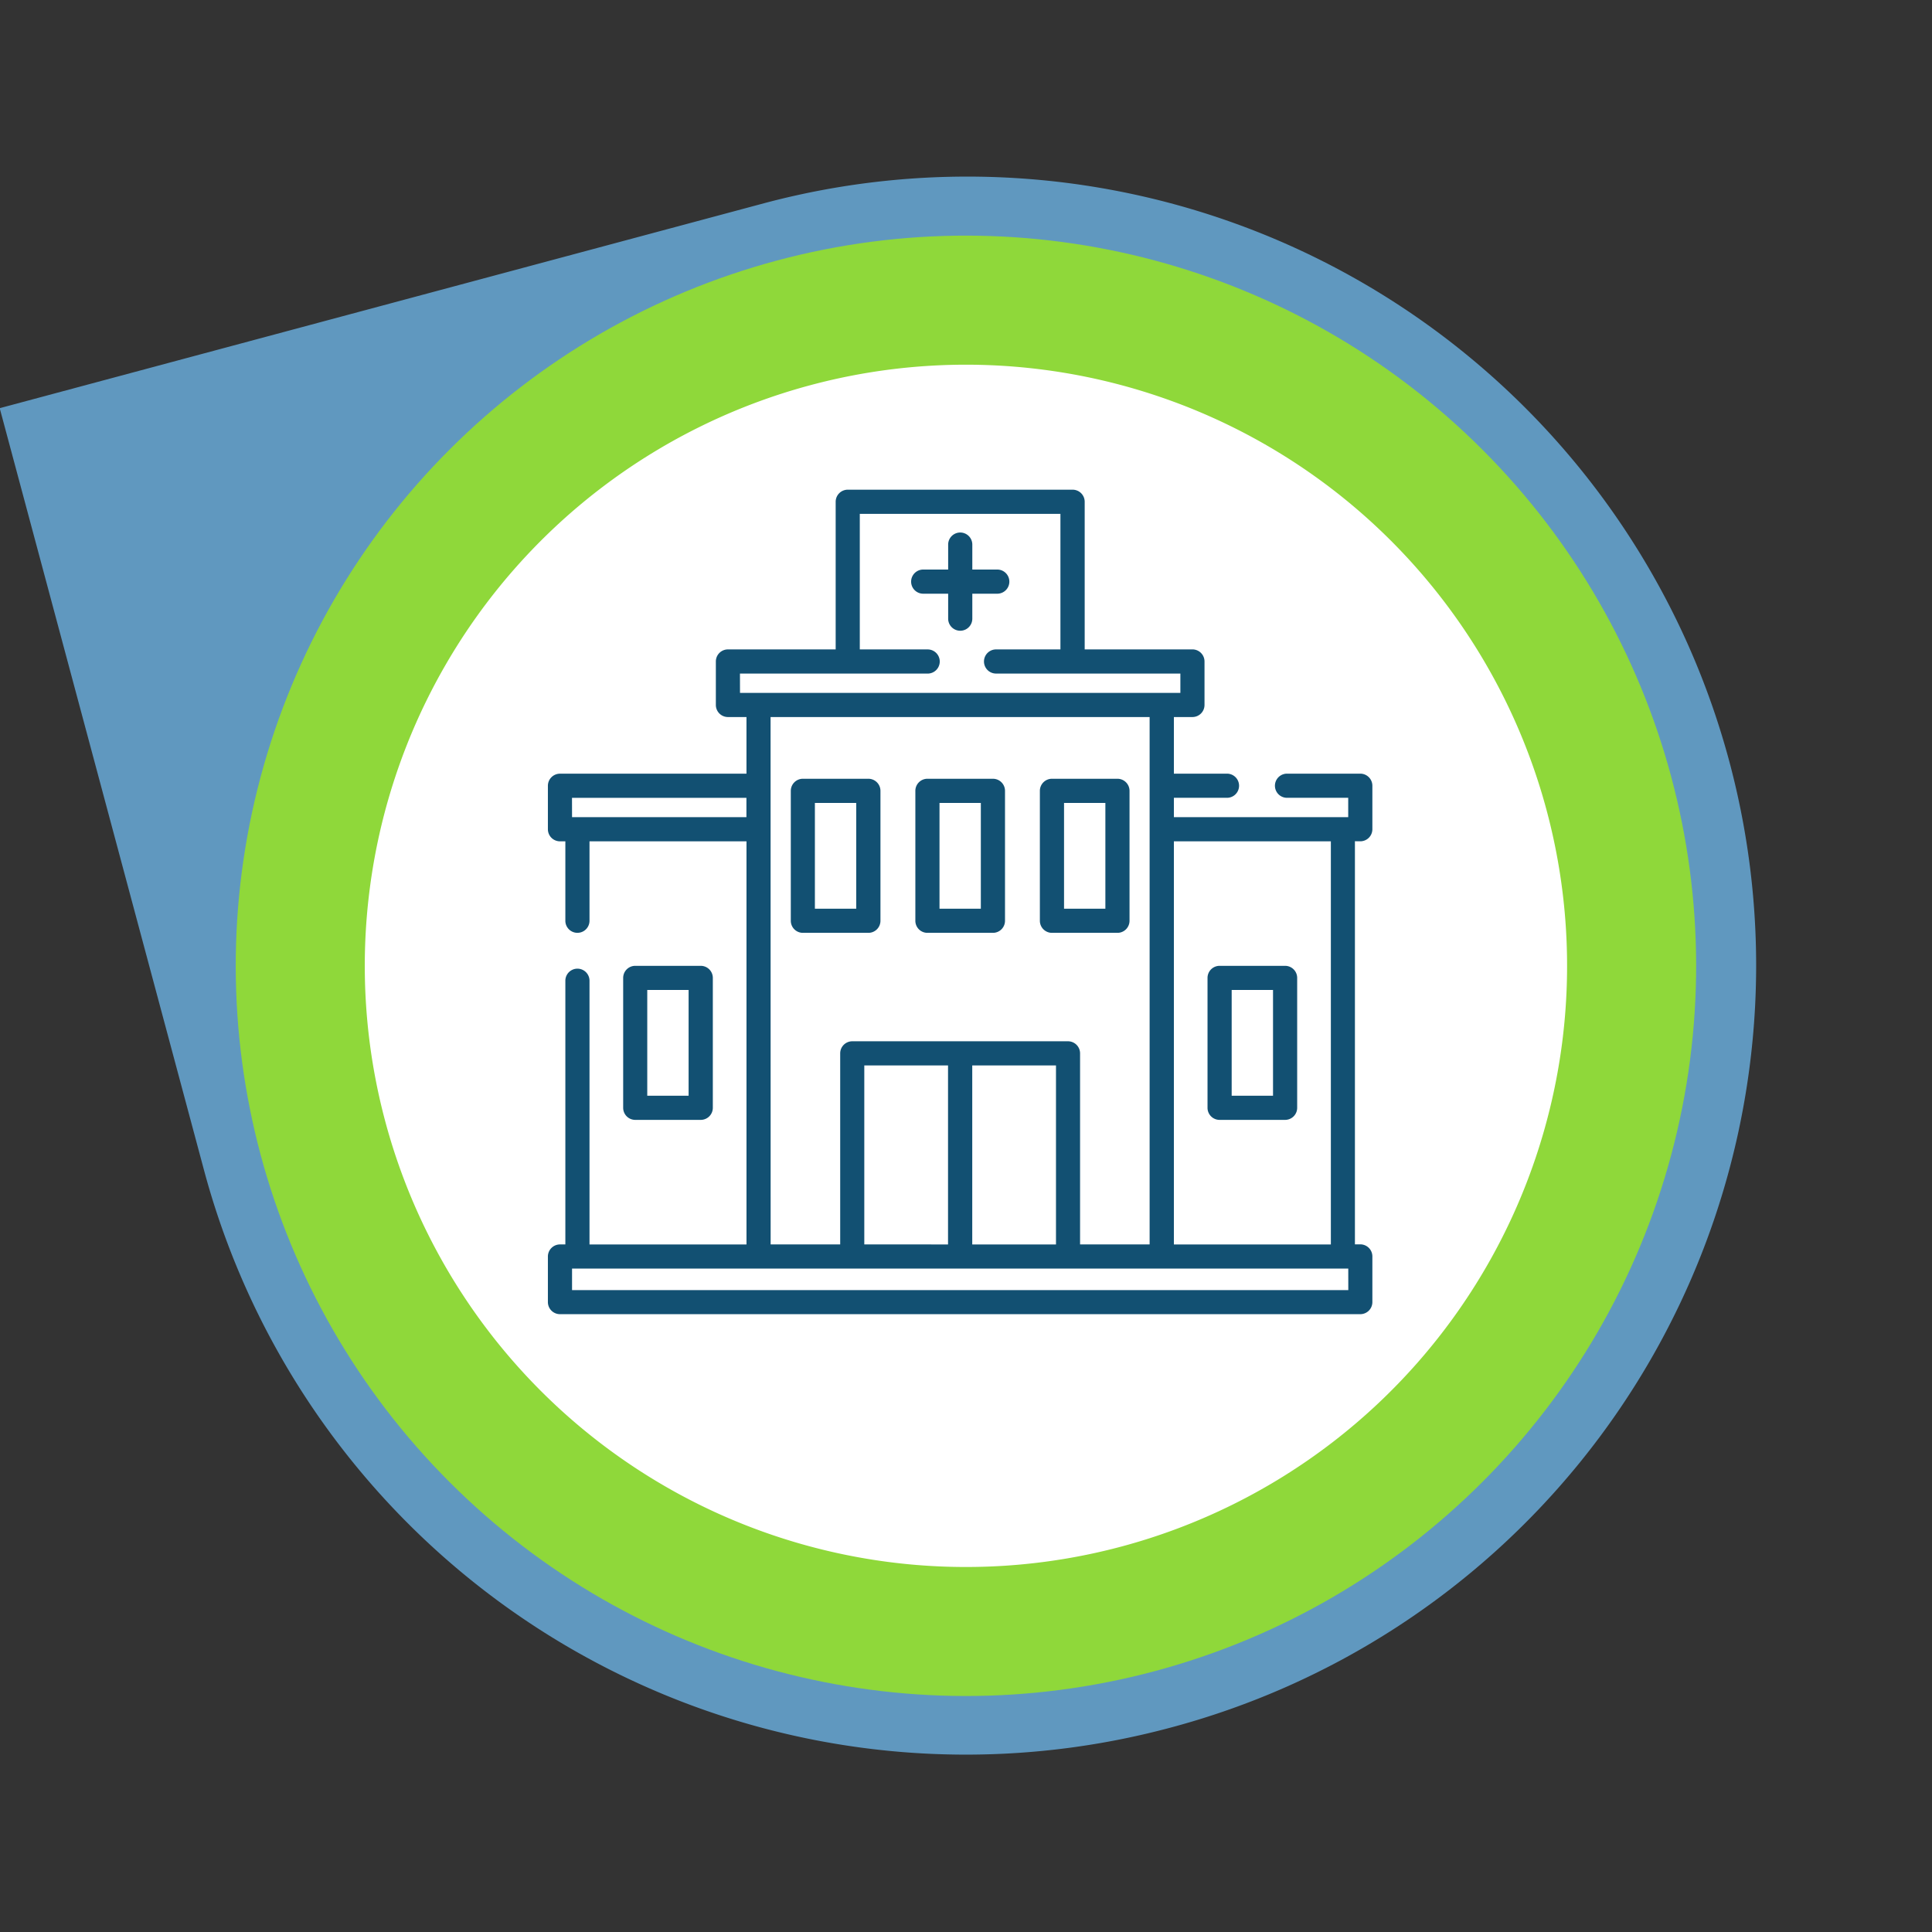 <svg xmlns="http://www.w3.org/2000/svg" width="119.193" height="119.193" viewBox="0 0 119.193 119.193">
  <rect x="0" y="0" width="119.193" height="119.193" fill="#333333" stroke="none"/>
  <g id="Group_3727" data-name="Group 3727" transform="translate(-823.172 -1226.851)">
    <g id="Group_3669" data-name="Group 3669">
      <path id="Union_10" data-name="Union 10" d="M0,48.66A48.661,48.661,0,0,1,48.66,0h48.66V48.841h0A48.66,48.66,0,0,1,0,48.66Z" transform="matrix(-0.259, -0.966, 0.966, -0.259, 848.36, 1346.044)" fill="#6098bf"/>
      <ellipse id="Ellipse_474" data-name="Ellipse 474" cx="45.042" cy="45.043" rx="45.042" ry="45.043" transform="matrix(-0.259, -0.966, 0.966, -0.259, 850.919, 1341.613)" fill="#8fd83a"/>
    </g>
    <g id="Group_3668" data-name="Group 3668">
      <path id="Path_8640" data-name="Path 8640" d="M37.083,0A37.083,37.083,0,1,1,0,37.083,37.083,37.083,0,0,1,37.083,0Z" transform="matrix(-0.259, -0.966, 0.966, -0.259, 856.547, 1331.865)" fill="#fff"/>
      <g id="Group_3031" data-name="Group 3031" transform="translate(856.974 1257.063)">
        <path id="Path_3185" data-name="Path 3185" d="M521.388,530.026a.745.745,0,0,0,.745-.745v-8.015a.746.746,0,0,0-.745-.746h-4.041a.746.746,0,0,0-.745.746v8.015a.745.745,0,0,0,.745.745Zm-3.3-8.015h2.55v6.525h-2.55Z" transform="translate(-501.616 -502.687)" fill="#125072"/>
        <path id="Path_3186" data-name="Path 3186" d="M527.921,530.026h4.041a.745.745,0,0,0,.745-.745v-8.015a.746.746,0,0,0-.745-.746h-4.041a.745.745,0,0,0-.745.746v8.015A.744.744,0,0,0,527.921,530.026Zm.745-8.015h2.55v6.525h-2.55Z" transform="translate(-504.506 -502.687)" fill="#125072"/>
        <path id="Path_3187" data-name="Path 3187" d="M507.156,545.906a.745.745,0,0,0,.745-.745v-8.014a.745.745,0,0,0-.745-.745h-4.04a.745.745,0,0,0-.746.745v8.014a.745.745,0,0,0,.746.745Zm-3.3-8.014h2.551v6.524h-2.551Z" transform="translate(-497.726 -507.028)" fill="#125072"/>
        <path id="Path_3188" data-name="Path 3188" d="M552.725,545.906h4.04a.745.745,0,0,0,.746-.745v-8.014a.745.745,0,0,0-.746-.745h-4.04a.745.745,0,0,0-.745.745v8.014A.744.744,0,0,0,552.725,545.906Zm.745-8.014h2.551v6.524H553.47Z" transform="translate(-511.285 -507.028)" fill="#125072"/>
        <path id="Path_3189" data-name="Path 3189" d="M538.493,530.026h4.041a.745.745,0,0,0,.745-.745v-8.015a.746.746,0,0,0-.745-.746h-4.041a.746.746,0,0,0-.745.746v8.015A.745.745,0,0,0,538.493,530.026Zm.746-8.015h2.55v6.525h-2.55Z" transform="translate(-507.396 -502.687)" fill="#125072"/>
        <path id="Path_3190" data-name="Path 3190" d="M529.1,504.93a.745.745,0,1,0,1.49,0v-1.54h1.54a.745.745,0,0,0,0-1.49h-1.54v-1.54a.745.745,0,0,0-1.49,0v1.54h-1.54a.745.745,0,0,0,0,1.49h1.54Z" transform="translate(-504.406 -496.974)" fill="#125072"/>
        <path id="Path_3191" data-name="Path 3191" d="M546.1,517.671a.745.745,0,0,0,.745-.745v-2.682a.746.746,0,0,0-.745-.746h-4.521a.745.745,0,0,0,0,1.49h3.776v1.193H534.6v-1.193h3.276a.745.745,0,0,0,0-1.49H534.6v-3.493h1.144a.745.745,0,0,0,.745-.745v-2.683a.745.745,0,0,0-.745-.745h-6.647v-9.107a.746.746,0,0,0-.746-.746H514.48a.746.746,0,0,0-.746.746v9.108h-6.647a.744.744,0,0,0-.745.745v2.682a.745.745,0,0,0,.745.745h1.144V513.5H496.726a.746.746,0,0,0-.746.746v2.682a.746.746,0,0,0,.746.745h.331v4.9a.745.745,0,0,0,1.49,0v-4.9h9.685v24.871h-9.685V526.274a.745.745,0,1,0-1.49,0v16.268h-.331a.746.746,0,0,0-.746.745V546.1a.746.746,0,0,0,.746.745H546.1a.745.745,0,0,0,.745-.745v-2.818a.745.745,0,0,0-.745-.745h-.331v-24.87Zm-38.271-10.347h11.581a.745.745,0,1,0,0-1.49h-4.188V497.47H527.6v8.363h-3.971a.745.745,0,1,0,0,1.49H535v1.191H507.832Zm-10.362,7.665h10.761v1.193H497.47Zm12.251-4.984h23.385v32.536h-4.291V530.754a.745.745,0,0,0-.745-.745H514.758a.745.745,0,0,0-.745.745v11.788h-4.291Zm5.782,32.536V531.5h5.166v11.043ZM522.16,531.5h5.166v11.043H522.16Zm23.2,13.86H497.47v-1.327h47.888Zm-1.076-2.817H534.6v-24.87h9.684v24.87Z" transform="translate(-495.98 -495.98)" fill="#125072"/>
      </g>
    </g>
  </g>
</svg>
